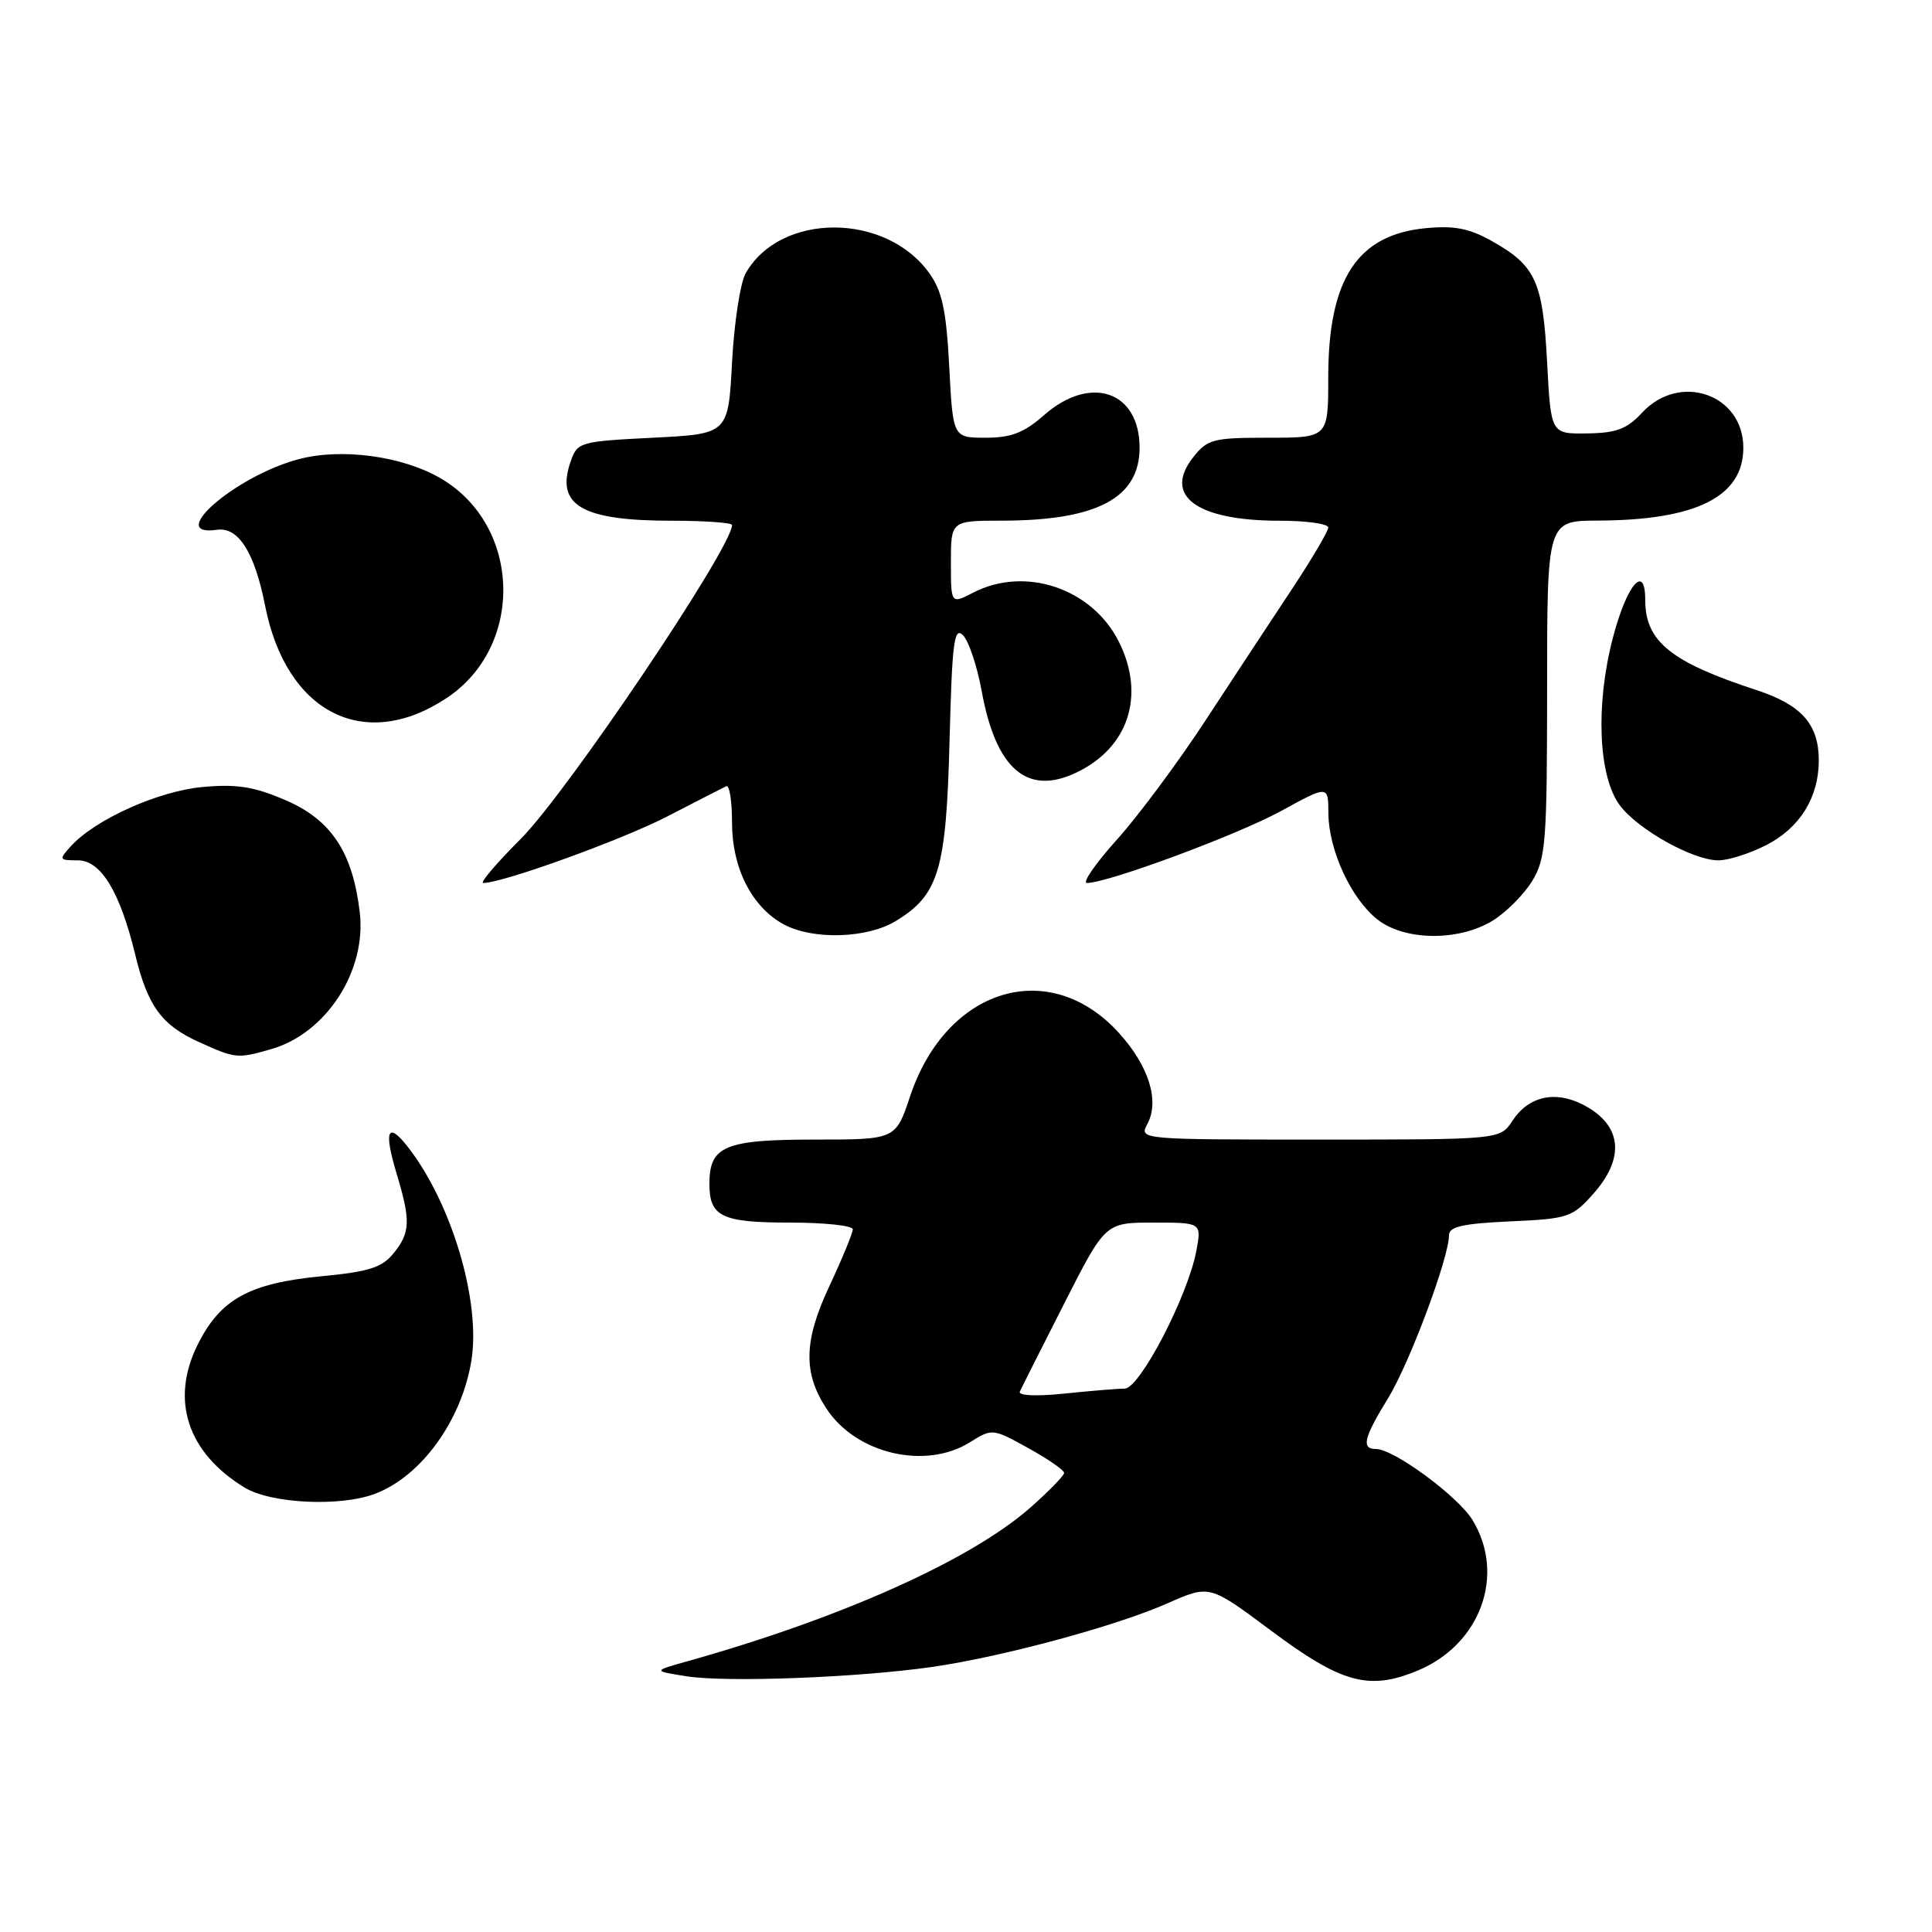 <?xml version="1.0" encoding="UTF-8" standalone="no"?>
<!DOCTYPE svg PUBLIC "-//W3C//DTD SVG 1.1//EN" "http://www.w3.org/Graphics/SVG/1.1/DTD/svg11.dtd" >
<svg xmlns="http://www.w3.org/2000/svg" xmlns:xlink="http://www.w3.org/1999/xlink" version="1.1" viewBox="0 0 256 256">
 <g >
 <path fill="currentColor"
d=" M 123.50 220.88 C 132.81 219.54 147.91 215.46 154.74 212.43 C 160.27 209.99 160.27 209.99 168.30 215.98 C 177.78 223.06 181.37 224.05 187.85 221.36 C 196.17 217.91 199.54 208.68 195.12 201.42 C 193.19 198.26 184.69 192.00 182.33 192.00 C 180.34 192.00 180.69 190.53 183.93 185.27 C 186.77 180.64 192.00 166.65 192.00 163.68 C 192.00 162.54 193.81 162.13 200.09 161.84 C 207.76 161.50 208.34 161.31 211.09 158.22 C 215.40 153.40 214.92 149.04 209.77 146.38 C 206.05 144.46 202.53 145.26 200.40 148.52 C 198.77 151.00 198.77 151.00 174.85 151.00 C 151.01 151.00 150.93 150.99 152.03 148.94 C 153.67 145.88 152.24 141.27 148.29 136.90 C 139.09 126.72 125.40 130.86 120.59 145.27 C 118.68 151.00 118.68 151.00 107.91 151.00 C 96.03 151.00 94.00 151.86 94.00 156.87 C 94.00 161.22 95.63 162.00 104.70 162.00 C 109.27 162.00 113.00 162.40 113.00 162.89 C 113.00 163.38 111.60 166.78 109.88 170.45 C 106.50 177.66 106.40 181.92 109.51 186.65 C 113.43 192.64 122.60 194.79 128.50 191.12 C 131.48 189.26 131.53 189.27 136.25 191.88 C 138.86 193.32 141.00 194.80 141.00 195.17 C 141.00 195.53 138.98 197.60 136.52 199.77 C 128.60 206.74 111.44 214.42 91.00 220.15 C 86.50 221.41 86.50 221.41 91.00 222.12 C 96.35 222.95 113.68 222.29 123.50 220.88 Z  M 49.68 197.94 C 55.80 195.63 61.13 188.29 62.45 180.36 C 63.75 172.55 59.89 159.49 54.07 152.01 C 51.37 148.54 50.82 149.76 52.54 155.46 C 54.44 161.78 54.38 163.31 52.14 166.08 C 50.61 167.96 48.88 168.51 42.61 169.11 C 33.03 170.03 29.19 172.14 26.19 178.18 C 22.54 185.51 24.83 192.49 32.41 197.11 C 35.91 199.24 45.07 199.68 49.68 197.94 Z  M 35.92 139.02 C 43.23 136.93 48.59 128.65 47.67 120.88 C 46.73 112.92 43.89 108.63 37.84 106.03 C 33.67 104.23 31.39 103.87 26.86 104.28 C 20.99 104.81 12.58 108.59 9.37 112.15 C 7.77 113.91 7.82 114.00 10.32 114.00 C 13.37 114.00 15.90 118.16 17.92 126.50 C 19.56 133.29 21.41 135.83 26.33 138.06 C 31.21 140.28 31.46 140.30 35.92 139.02 Z  M 118.70 122.04 C 124.40 118.57 125.38 115.29 125.82 98.14 C 126.16 85.07 126.42 83.00 127.60 84.17 C 128.36 84.93 129.47 88.24 130.07 91.53 C 131.95 101.90 136.09 105.48 142.60 102.38 C 149.55 99.09 151.81 92.12 148.25 85.02 C 144.70 77.95 135.83 74.97 128.95 78.53 C 126.00 80.05 126.00 80.05 126.00 74.53 C 126.00 69.00 126.00 69.00 132.75 68.99 C 145.35 68.98 151.00 65.99 151.00 59.33 C 151.00 51.82 144.50 49.60 138.35 55.00 C 135.68 57.35 133.99 58.00 130.60 58.00 C 126.27 58.00 126.27 58.00 125.78 48.61 C 125.39 41.16 124.85 38.60 123.16 36.23 C 117.40 28.13 103.42 28.11 98.81 36.20 C 98.09 37.46 97.28 42.77 97.00 48.00 C 96.50 57.50 96.50 57.50 86.52 58.00 C 76.83 58.49 76.51 58.58 75.62 61.13 C 73.58 66.96 77.06 69.00 89.07 69.00 C 93.43 69.00 97.00 69.26 97.00 69.57 C 97.00 72.55 75.13 105.03 68.99 111.17 C 65.78 114.38 63.55 117.00 64.03 117.00 C 66.62 117.00 82.46 111.27 88.50 108.14 C 92.35 106.15 95.84 104.36 96.25 104.17 C 96.66 103.99 97.00 106.18 97.00 109.05 C 97.00 115.03 99.63 120.19 103.84 122.48 C 107.70 124.57 114.90 124.36 118.70 122.04 Z  M 197.76 122.01 C 199.55 120.91 201.91 118.55 203.01 116.76 C 204.83 113.77 204.99 111.69 205.00 91.25 C 205.00 69.00 205.00 69.00 211.75 68.98 C 224.77 68.93 231.00 65.81 231.00 59.33 C 231.00 52.23 222.57 49.31 217.59 54.68 C 215.58 56.85 214.18 57.38 210.30 57.43 C 205.50 57.50 205.50 57.50 205.00 48.00 C 204.44 37.29 203.49 35.21 197.71 31.96 C 194.67 30.25 192.71 29.87 188.87 30.24 C 179.85 31.11 176.00 37.00 176.00 49.97 C 176.00 58.00 176.00 58.00 168.07 58.00 C 160.72 58.00 160.00 58.19 158.09 60.61 C 154.08 65.71 158.57 69.00 169.57 69.00 C 173.10 69.00 176.00 69.40 176.00 69.90 C 176.00 70.39 173.81 74.10 171.13 78.15 C 168.45 82.19 163.31 90.00 159.71 95.50 C 156.11 101.00 150.84 108.09 148.00 111.25 C 145.16 114.41 143.37 117.00 144.02 117.00 C 146.78 117.00 163.99 110.62 169.75 107.46 C 176.00 104.04 176.00 104.04 176.02 107.77 C 176.05 112.63 179.03 119.09 182.51 121.83 C 186.12 124.67 193.25 124.75 197.76 122.01 Z  M 234.02 111.99 C 238.48 109.72 241.00 105.66 241.00 100.77 C 241.00 95.97 238.72 93.40 232.75 91.44 C 221.36 87.72 218.00 84.99 218.00 79.48 C 218.00 74.57 215.54 77.48 213.70 84.57 C 211.39 93.45 211.79 102.90 214.63 106.70 C 217.03 109.92 224.33 114.00 227.70 114.00 C 229.01 114.00 231.85 113.10 234.02 111.99 Z  M 59.16 92.51 C 69.52 85.66 69.11 69.67 58.42 63.40 C 53.32 60.41 45.18 59.32 39.48 60.87 C 31.14 63.12 21.86 71.20 28.75 70.20 C 31.59 69.79 33.74 73.19 35.13 80.27 C 37.92 94.45 48.27 99.72 59.16 92.51 Z  M 135.13 184.41 C 135.35 183.91 137.99 178.66 141.00 172.75 C 146.46 162.00 146.46 162.00 152.84 162.00 C 159.22 162.00 159.22 162.00 158.52 165.75 C 157.39 171.75 151.02 184.00 149.02 184.00 C 148.07 184.00 144.47 184.30 141.01 184.66 C 137.36 185.04 134.90 184.93 135.13 184.41 Z "/>
</g>
</svg>